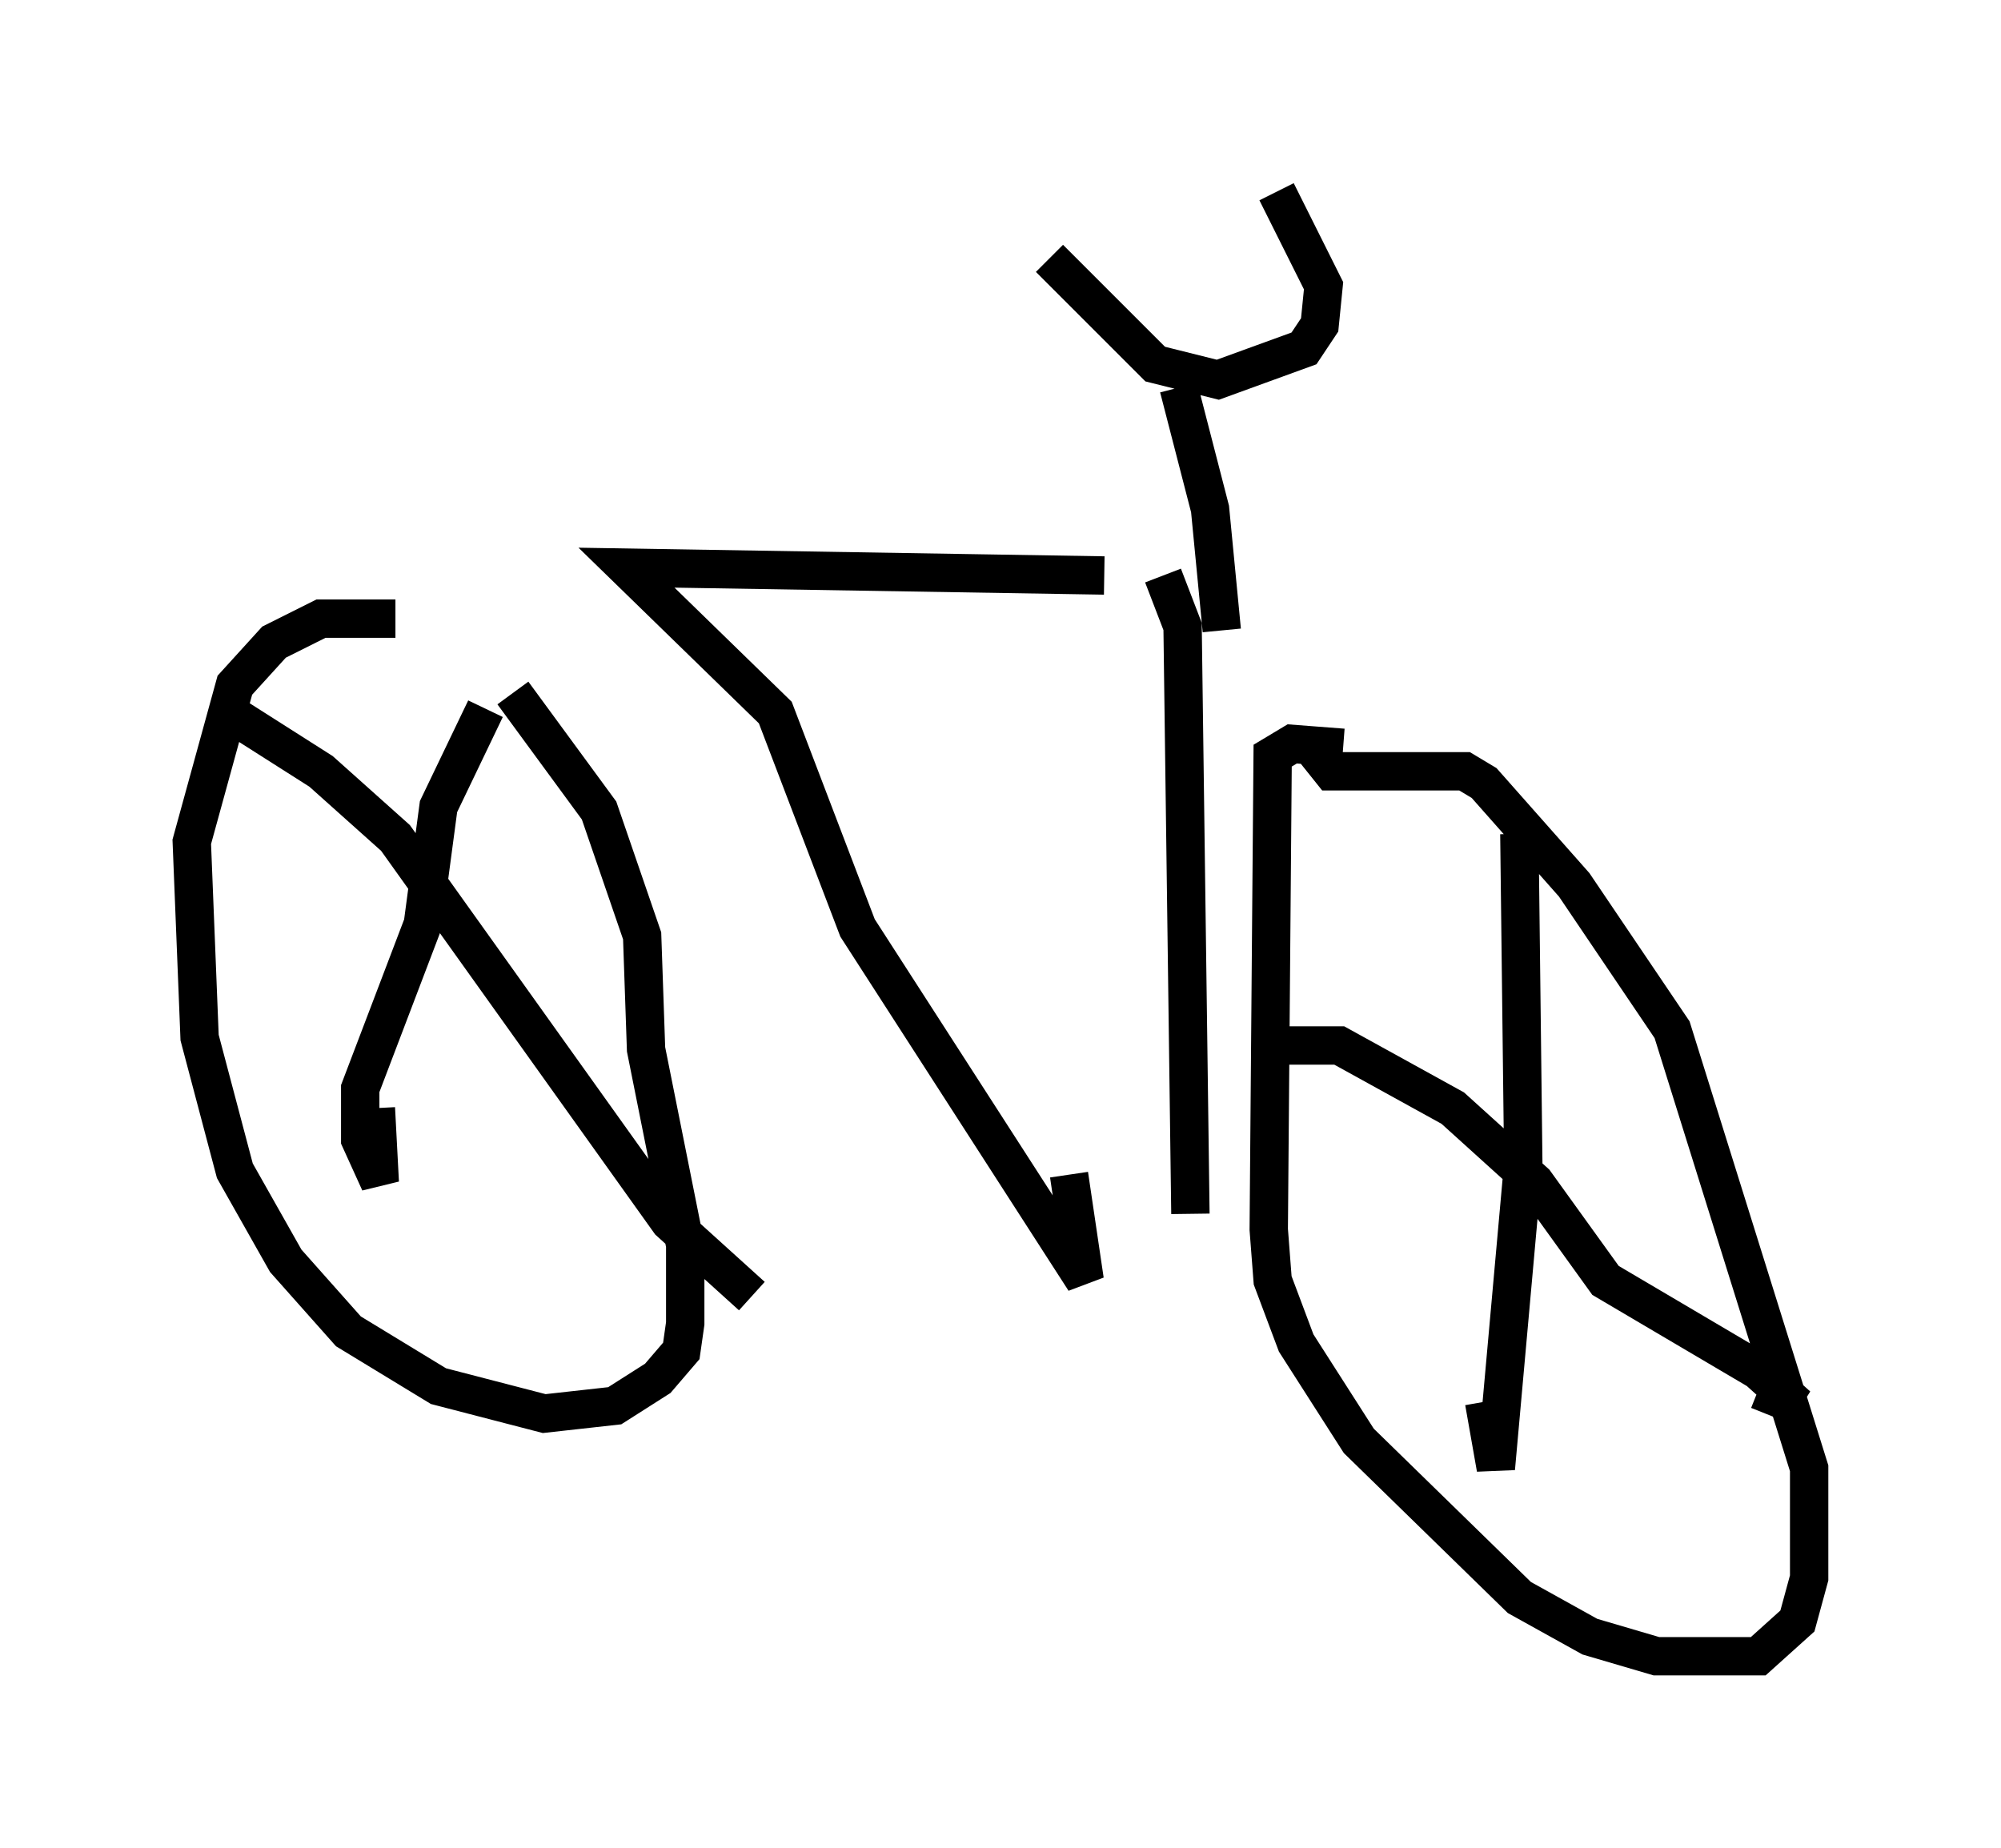<?xml version="1.0" encoding="utf-8" ?>
<svg baseProfile="full" height="48.18" version="1.1" width="52.161" xmlns="http://www.w3.org/2000/svg" xmlns:ev="http://www.w3.org/2001/xml-events" xmlns:xlink="http://www.w3.org/1999/xlink"><defs /><rect fill="white" height="48.18" width="52.161" x="0" y="0" /><path d="M13.371, 16.842 m-3.063, -0.715 l-1.94, 0.0 -1.225, 0.613 l-1.021, 1.123 -1.123, 4.083 l0.204, 5.104 0.919, 3.471 l1.327, 2.348 1.633, 1.838 l2.348, 1.429 2.756, 0.715 l1.838, -0.204 1.123, -0.715 l0.613, -0.715 0.102, -0.715 l0.0, -2.042 -1.021, -5.104 l-0.102, -2.96 -1.123, -3.267 l-2.246, -3.063 m21.642, 1.429 l-1.327, -0.102 -0.51, 0.306 l-0.102, 12.352 0.102, 1.327 l0.613, 1.633 1.633, 2.552 l4.185, 4.083 1.838, 1.021 l1.735, 0.51 2.654, 0.0 l1.021, -0.919 0.306, -1.123 l0.0, -2.858 -3.573, -11.433 l-2.552, -3.777 -2.348, -2.654 l-0.51, -0.306 -3.471, 0.0 l-0.408, -0.51 m-5.513, -4.594 l-12.454, -0.204 3.879, 3.777 l2.144, 5.615 5.921, 9.188 l-0.408, -2.756 m2.45, -15.619 l0.51, 1.327 0.204, 15.313 m8.575, -9.902 l0.102, 8.575 -0.715, 7.963 l-0.306, -1.735 m-5.41, -9.29 l1.633, 0.0 2.96, 1.633 l2.144, 1.94 1.838, 2.552 l3.981, 2.348 1.021, 0.919 l-1.021, -0.408 m-33.177, -17.763 l-1.225, 2.552 -0.408, 3.063 l-1.633, 4.288 0.0, 1.327 l0.51, 1.123 -0.102, -1.94 m-3.675, -10.208 l2.246, 1.429 1.94, 1.735 l7.146, 10.004 2.144, 1.94 m12.25, -17.354 l-0.306, -3.165 -0.817, -3.165 m-3.369, -3.369 l2.756, 2.756 1.633, 0.408 l2.246, -0.817 0.408, -0.613 l0.102, -1.021 -1.225, -2.45 " fill="none" stroke="black" stroke-width="1" /></svg>